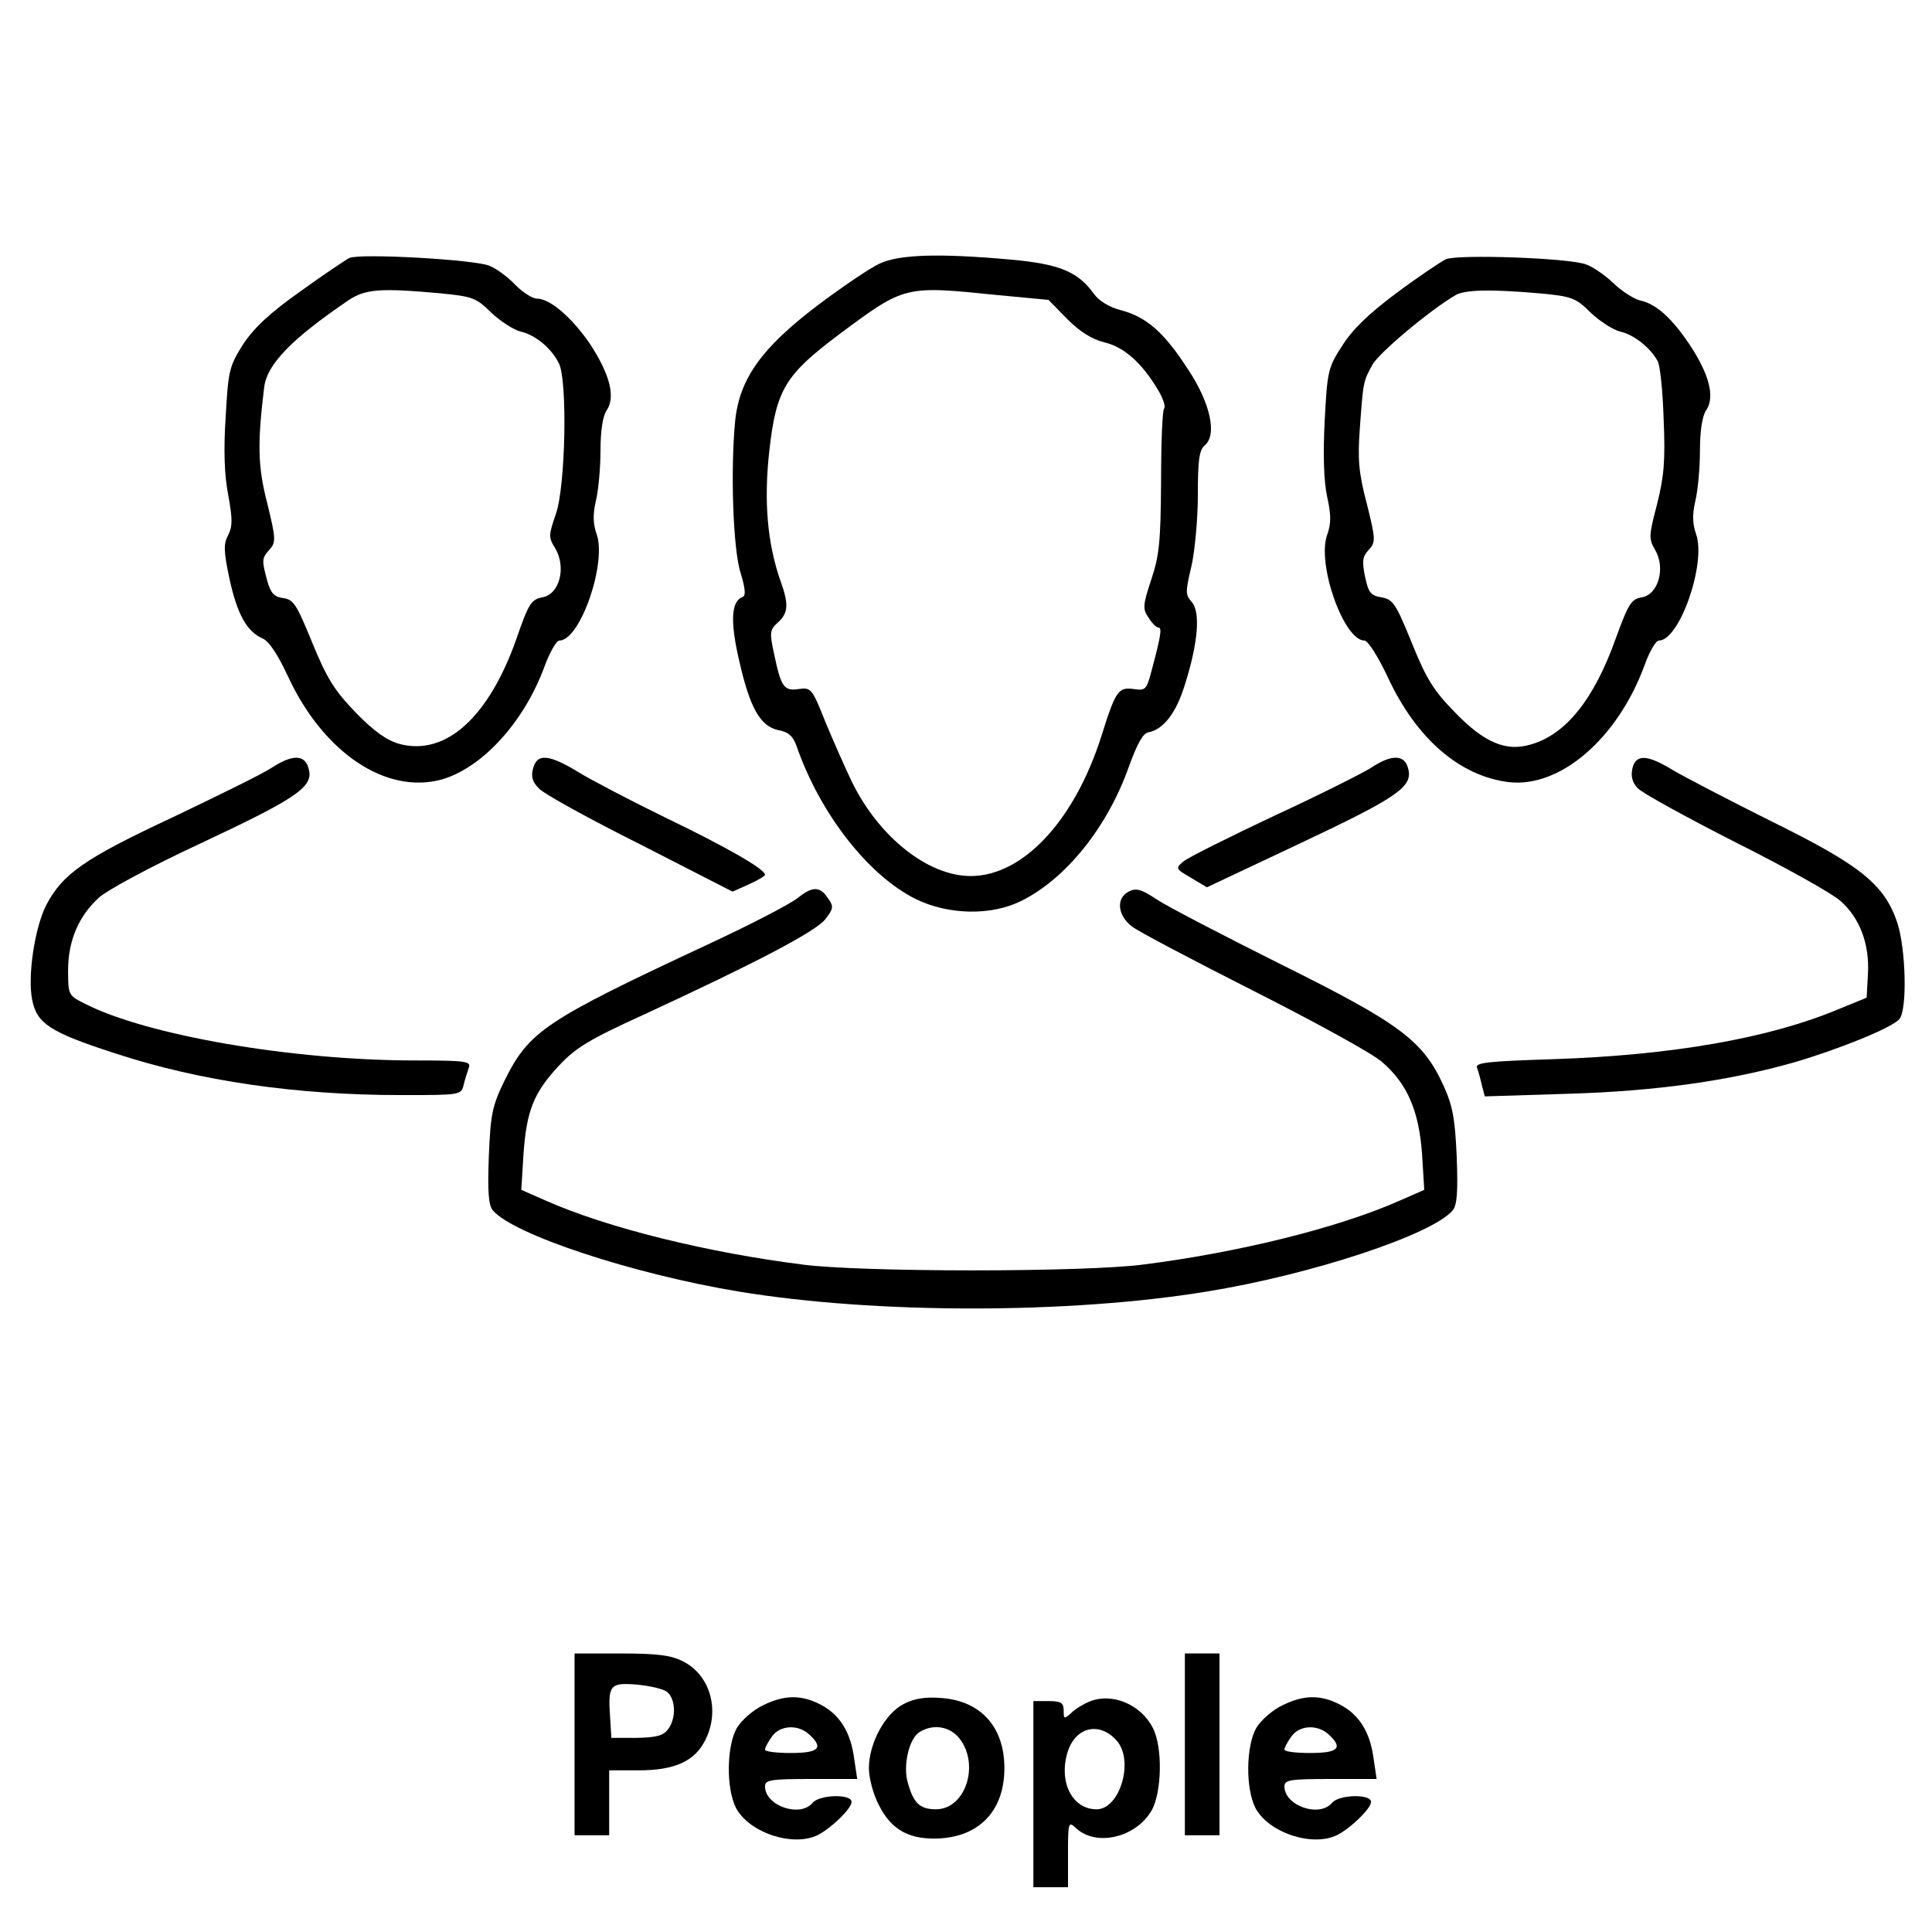 <?xml version="1.0" encoding="UTF-8" standalone="no"?>
<!-- Created with Inkscape (http://www.inkscape.org/) -->

<svg
   width="100mm"
   height="100mm"
   viewBox="0 0 100 100"
   version="1.1"
   id="svg26768"
   sodipodi:docname="people.svg"
   inkscape:version="1.1.1 (3bf5ae0d25, 2021-09-20)"
   xmlns:inkscape="http://www.inkscape.org/namespaces/inkscape"
   xmlns:sodipodi="http://sodipodi.sourceforge.net/DTD/sodipodi-0.dtd"
   xmlns="http://www.w3.org/2000/svg"
   xmlns:svg="http://www.w3.org/2000/svg">
  <sodipodi:namedview
     id="namedview26770"
     pagecolor="#ffffff"
     bordercolor="#666666"
     borderopacity="1.0"
     inkscape:pageshadow="2"
     inkscape:pageopacity="0.0"
     inkscape:pagecheckerboard="0"
     inkscape:document-units="mm"
     showgrid="false"
     width="209mm"
     inkscape:zoom="0.7500982"
     inkscape:cx="13.998167"
     inkscape:cy="241.96832"
     inkscape:window-width="1920"
     inkscape:window-height="1027"
     inkscape:window-x="1912"
     inkscape:window-y="-8"
     inkscape:window-maximized="1"
     inkscape:current-layer="layer1" />
  <defs
     id="defs26765" />
  <g
     inkscape:label="Layer 1"
     inkscape:groupmode="layer"
     id="layer1">
    <path
       d="m 18.088,13.35 c -0.179,0.09 -1.322,0.851 -2.532,1.725 -1.613,1.143 -2.397,1.882 -2.98,2.756 -0.717,1.143 -0.762,1.367 -0.896,3.764 -0.112,1.68 -0.067,3.025 0.134,4.033 0.224,1.232 0.224,1.613 0,2.061 -0.246,0.448 -0.246,0.829 0.067,2.285 0.403,1.837 0.896,2.711 1.703,3.069 0.336,0.134 0.807,0.851 1.344,2.016 1.837,3.921 5.063,6.072 7.931,5.288 2.106,-0.605 4.279,-2.98 5.332,-5.87 0.269,-0.717 0.605,-1.322 0.762,-1.322 1.075,0 2.465,-4.01 1.927,-5.512 -0.179,-0.515 -0.202,-0.986 -0.045,-1.68 0.134,-0.538 0.246,-1.725 0.246,-2.621 0,-1.031 0.112,-1.815 0.336,-2.128 0.448,-0.695 0.134,-1.86 -0.874,-3.406 -0.919,-1.344 -2.061,-2.352 -2.756,-2.352 -0.224,0 -0.717,-0.314 -1.098,-0.695 -0.358,-0.381 -0.963,-0.851 -1.367,-1.008 -0.739,-0.314 -6.632,-0.65 -7.237,-0.403 z m 4.75,1.837 c 1.591,0.157 1.815,0.224 2.577,0.986 0.471,0.448 1.165,0.896 1.524,0.986 0.784,0.179 1.613,0.874 1.994,1.658 0.448,0.919 0.336,6.363 -0.157,7.774 -0.381,1.12 -0.403,1.21 -0.022,1.815 0.56,0.986 0.202,2.352 -0.672,2.509 -0.583,0.112 -0.717,0.314 -1.344,2.128 -1.434,4.078 -3.652,6.094 -6.049,5.467 -0.65,-0.179 -1.299,-0.627 -2.263,-1.613 -1.12,-1.165 -1.501,-1.77 -2.263,-3.63 -0.807,-1.972 -0.963,-2.24 -1.501,-2.308 -0.47,-0.067 -0.65,-0.246 -0.829,-0.896 -0.291,-1.075 -0.291,-1.165 0.134,-1.636 0.314,-0.358 0.314,-0.56 -0.134,-2.375 -0.493,-1.904 -0.515,-3.092 -0.157,-6.027 0.157,-1.187 1.434,-2.487 4.324,-4.459 0.896,-0.605 1.613,-0.672 4.839,-0.381 z"
       id="path4725"
       style="stroke-width:0.022" />
    <path
       d="m 45.534,13.641 c -0.493,0.224 -1.949,1.21 -3.226,2.173 -2.89,2.196 -4.033,3.786 -4.257,5.982 -0.246,2.532 -0.112,6.677 0.291,7.886 0.224,0.739 0.269,1.143 0.112,1.21 -0.605,0.202 -0.672,1.232 -0.202,3.271 0.56,2.487 1.098,3.428 2.039,3.63 0.515,0.09 0.762,0.314 0.941,0.829 1.21,3.495 3.719,6.699 6.161,7.909 1.68,0.829 3.898,0.874 5.444,0.112 2.33,-1.143 4.481,-3.831 5.579,-6.923 0.448,-1.232 0.739,-1.77 1.031,-1.815 0.784,-0.157 1.434,-1.008 1.882,-2.465 0.695,-2.196 0.807,-3.764 0.358,-4.279 -0.336,-0.381 -0.336,-0.515 -0.022,-1.837 0.179,-0.784 0.336,-2.465 0.336,-3.697 0,-1.815 0.067,-2.33 0.358,-2.577 0.65,-0.538 0.291,-2.196 -0.874,-3.943 -1.232,-1.904 -2.128,-2.689 -3.45,-3.047 -0.627,-0.157 -1.165,-0.493 -1.434,-0.874 -0.807,-1.12 -1.77,-1.524 -4.279,-1.748 -3.719,-0.336 -5.758,-0.269 -6.789,0.202 z m 6.139,1.636 2.599,0.246 0.963,0.986 c 0.65,0.65 1.277,1.053 1.927,1.21 1.031,0.246 1.949,1.075 2.778,2.465 0.269,0.448 0.403,0.874 0.314,0.963 -0.09,0.09 -0.157,1.792 -0.157,3.786 -0.022,3.114 -0.09,3.831 -0.515,5.086 -0.426,1.299 -0.448,1.501 -0.134,1.949 0.179,0.291 0.403,0.515 0.515,0.515 0.202,0 0.112,0.493 -0.426,2.487 -0.202,0.717 -0.291,0.784 -0.851,0.695 -0.807,-0.112 -0.941,0.09 -1.68,2.442 -1.389,4.369 -4.055,7.237 -6.766,7.237 -2.218,0 -4.772,-2.039 -6.161,-4.907 -0.358,-0.739 -0.963,-2.128 -1.367,-3.092 -0.672,-1.703 -0.739,-1.77 -1.367,-1.68 -0.762,0.112 -0.919,-0.09 -1.277,-1.815 -0.246,-1.12 -0.224,-1.255 0.202,-1.636 0.538,-0.493 0.56,-0.941 0.134,-2.128 -0.695,-1.972 -0.874,-4.167 -0.583,-6.766 0.358,-3.181 0.829,-3.921 3.63,-6.027 3.406,-2.532 3.361,-2.509 8.223,-2.016 z"
       id="path4727"
       style="stroke-width:0.022" />
    <path
       d="m 74.839,13.417 c -0.269,0.134 -1.411,0.896 -2.554,1.748 -1.411,1.053 -2.263,1.86 -2.801,2.711 -0.739,1.143 -0.784,1.299 -0.919,3.921 -0.09,1.748 -0.045,3.159 0.134,3.943 0.202,0.919 0.202,1.367 0,1.927 -0.56,1.501 0.851,5.489 1.927,5.489 0.179,0 0.717,0.851 1.21,1.904 1.479,3.181 3.719,5.108 6.251,5.422 2.666,0.314 5.646,-2.263 7.035,-6.049 0.246,-0.695 0.583,-1.277 0.739,-1.277 1.075,0 2.465,-4.01 1.927,-5.512 -0.179,-0.515 -0.202,-0.986 -0.045,-1.68 0.134,-0.538 0.246,-1.725 0.246,-2.621 0,-1.031 0.112,-1.815 0.336,-2.128 0.448,-0.695 0.134,-1.86 -0.874,-3.383 -0.919,-1.367 -1.725,-2.106 -2.577,-2.285 -0.314,-0.09 -0.941,-0.47 -1.367,-0.896 -0.426,-0.403 -1.075,-0.851 -1.411,-0.963 -0.851,-0.336 -6.632,-0.538 -7.259,-0.269 z m 4.907,1.77 c 1.591,0.157 1.815,0.224 2.577,0.986 0.47,0.448 1.165,0.896 1.524,0.986 0.717,0.157 1.568,0.829 1.949,1.524 0.134,0.224 0.269,1.591 0.314,3.025 0.09,2.128 0.022,2.935 -0.336,4.369 -0.426,1.636 -0.448,1.792 -0.112,2.375 0.56,0.941 0.179,2.308 -0.672,2.465 -0.56,0.09 -0.695,0.314 -1.367,2.151 -1.12,3.137 -2.577,4.951 -4.391,5.467 -1.277,0.381 -2.397,-0.09 -3.898,-1.636 -1.143,-1.165 -1.501,-1.748 -2.263,-3.63 -0.829,-2.039 -0.963,-2.24 -1.568,-2.352 -0.56,-0.09 -0.672,-0.246 -0.851,-1.075 -0.157,-0.784 -0.134,-1.031 0.179,-1.367 0.381,-0.403 0.381,-0.538 -0.09,-2.42 -0.426,-1.613 -0.47,-2.308 -0.358,-3.876 0.179,-2.442 0.179,-2.442 0.65,-3.293 0.336,-0.627 3.025,-2.868 4.302,-3.607 0.493,-0.291 1.86,-0.314 4.414,-0.09 z"
       id="path4729"
       style="stroke-width:0.022" />
    <path
       d="m 14.055,39.743 c -0.426,0.291 -2.756,1.434 -5.153,2.577 -4.548,2.128 -5.668,2.913 -6.52,4.548 -0.583,1.165 -0.963,3.652 -0.717,4.884 0.246,1.232 0.919,1.68 4.324,2.778 4.369,1.434 9.365,2.151 14.787,2.151 3.069,0 3.092,0 3.226,-0.538 0.067,-0.291 0.202,-0.695 0.269,-0.896 0.112,-0.314 -0.202,-0.358 -2.778,-0.358 -6.363,0 -13.891,-1.299 -17.095,-2.935 -0.851,-0.426 -0.874,-0.448 -0.874,-1.725 0,-1.524 0.538,-2.801 1.591,-3.764 0.448,-0.403 2.689,-1.613 5.243,-2.801 5.019,-2.352 5.87,-2.935 5.624,-3.854 -0.179,-0.762 -0.829,-0.784 -1.927,-0.067 z"
       id="path4751"
       style="stroke-width:0.022" />
    <path
       d="m 27.588,39.788 c -0.112,0.426 -0.022,0.695 0.314,1.031 0.246,0.269 2.599,1.568 5.243,2.89 l 4.772,2.442 0.851,-0.381 c 0.448,-0.202 0.829,-0.426 0.829,-0.493 0,-0.291 -1.994,-1.434 -5.153,-2.957 -1.792,-0.874 -3.809,-1.927 -4.503,-2.352 -1.546,-0.941 -2.151,-0.986 -2.352,-0.179 z"
       id="path4753"
       style="stroke-width:0.022" />
    <path
       d="m 70.963,39.743 c -0.426,0.269 -2.689,1.411 -5.019,2.487 -2.33,1.098 -4.436,2.151 -4.683,2.352 -0.426,0.358 -0.426,0.381 0.381,0.851 l 0.829,0.493 4.75,-2.24 c 5.131,-2.42 5.915,-2.957 5.668,-3.898 -0.179,-0.739 -0.851,-0.762 -1.927,-0.045 z"
       id="path4755"
       style="stroke-width:0.022" />
    <path
       d="m 84.496,39.765 c -0.09,0.403 -0.022,0.717 0.269,1.031 0.224,0.246 2.509,1.501 5.063,2.801 2.554,1.277 4.996,2.644 5.422,3.025 1.008,0.874 1.524,2.24 1.434,3.786 l -0.067,1.232 -1.479,0.605 c -3.585,1.501 -8.626,2.375 -14.72,2.577 -3.45,0.112 -4.078,0.179 -3.966,0.448 0.067,0.179 0.179,0.583 0.246,0.896 l 0.157,0.583 4.279,-0.134 c 4.593,-0.134 8.379,-0.672 11.762,-1.636 2.352,-0.695 5.063,-1.792 5.422,-2.24 0.403,-0.493 0.336,-3.585 -0.112,-4.974 -0.672,-1.994 -1.904,-2.98 -6.542,-5.265 -2.196,-1.098 -4.481,-2.285 -5.086,-2.644 -1.322,-0.807 -1.904,-0.829 -2.084,-0.09 z"
       id="path4757"
       style="stroke-width:0.022" />
    <path
       d="m 41.277,46.487 c -0.358,0.291 -2.42,1.367 -4.593,2.375 -8.491,3.966 -9.298,4.503 -10.575,7.08 -0.627,1.299 -0.717,1.703 -0.807,3.898 -0.067,1.815 -0.022,2.532 0.202,2.801 1.031,1.255 7.304,3.316 12.748,4.212 7.08,1.165 17.072,1.165 24.197,0 5.422,-0.874 11.718,-2.957 12.748,-4.212 0.224,-0.269 0.269,-0.986 0.202,-2.778 -0.09,-1.972 -0.202,-2.621 -0.695,-3.697 -1.053,-2.308 -2.263,-3.204 -8.402,-6.251 -3.002,-1.501 -5.892,-3.002 -6.43,-3.361 -0.807,-0.538 -1.075,-0.605 -1.456,-0.403 -0.65,0.336 -0.583,1.21 0.157,1.792 0.336,0.269 3.204,1.77 6.341,3.361 3.137,1.591 6.139,3.226 6.632,3.674 1.299,1.12 1.904,2.532 2.061,4.772 l 0.112,1.837 -1.277,0.56 c -3.181,1.411 -8.357,2.689 -13.353,3.316 -1.434,0.179 -4.839,0.291 -8.738,0.291 -3.898,0 -7.304,-0.112 -8.738,-0.291 C 36.617,64.836 31.442,63.559 28.26,62.148 l -1.277,-0.56 0.112,-1.837 c 0.157,-2.24 0.515,-3.181 1.837,-4.593 0.851,-0.919 1.591,-1.367 4.347,-2.621 5.87,-2.711 8.939,-4.324 9.432,-4.951 0.426,-0.538 0.448,-0.672 0.157,-1.075 -0.426,-0.65 -0.807,-0.65 -1.591,-0.022 z"
       id="path4765"
       style="stroke-width:0.022" />
    <path
       d="m 29.739,90.288 v 4.705 h 0.896 0.896 v -1.68 -1.68 h 1.524 c 1.86,0 2.913,-0.471 3.45,-1.568 0.784,-1.546 0.246,-3.383 -1.165,-4.078 -0.605,-0.314 -1.344,-0.403 -3.181,-0.403 h -2.42 z m 4.795,-2.711 c 0.448,0.381 0.47,1.367 0.045,1.927 -0.246,0.336 -0.605,0.426 -1.613,0.448 h -1.322 l -0.067,-1.098 c -0.112,-1.658 0,-1.77 1.411,-1.658 0.65,0.067 1.367,0.224 1.546,0.381 z"
       id="path4805"
       style="stroke-width:0.022" />
    <path
       d="m 61.329,90.288 v 4.705 h 0.896 0.896 v -4.705 -4.705 h -0.896 -0.896 z"
       id="path4807"
       style="stroke-width:0.022" />
    <path
       d="m 39.485,88.271 c -0.515,0.246 -1.098,0.762 -1.344,1.165 -0.538,0.941 -0.56,3.137 -0.045,4.145 0.695,1.299 2.98,2.039 4.257,1.389 0.717,-0.381 1.725,-1.367 1.725,-1.703 0,-0.426 -1.658,-0.381 -2.016,0.045 -0.65,0.784 -2.465,0.157 -2.465,-0.851 0,-0.336 0.314,-0.381 2.375,-0.381 h 2.397 l -0.157,-1.053 c -0.179,-1.367 -0.739,-2.263 -1.703,-2.778 -1.008,-0.538 -1.904,-0.538 -3.025,0.022 z m 2.397,1.501 c 0.762,0.695 0.515,0.963 -0.941,0.963 -0.739,0 -1.344,-0.067 -1.344,-0.179 0,-0.09 0.157,-0.403 0.358,-0.672 0.403,-0.583 1.344,-0.65 1.927,-0.112 z"
       id="path4903"
       style="stroke-width:0.022" />
    <path
       d="m 46.766,88.204 c -0.963,0.493 -1.792,2.039 -1.792,3.316 0,0.493 0.224,1.367 0.515,1.904 0.65,1.322 1.636,1.837 3.249,1.725 2.039,-0.157 3.249,-1.501 3.249,-3.63 0,-2.128 -1.21,-3.473 -3.249,-3.63 -0.851,-0.067 -1.411,0.022 -1.972,0.314 z m 2.89,1.77 c 1.075,1.367 0.314,3.674 -1.21,3.674 -0.829,0 -1.165,-0.314 -1.456,-1.367 -0.269,-0.896 0.067,-2.33 0.627,-2.644 0.717,-0.426 1.546,-0.269 2.039,0.336 z"
       id="path4905"
       style="stroke-width:0.022" />
    <path
       d="m 56.4,88.07 c -0.291,0.112 -0.739,0.381 -0.941,0.583 -0.381,0.336 -0.403,0.336 -0.403,-0.112 0,-0.403 -0.134,-0.493 -0.784,-0.493 h -0.784 v 4.817 4.817 h 0.896 0.896 v -1.725 c 0,-1.658 0.022,-1.703 0.426,-1.322 1.053,0.963 3.092,0.47 3.898,-0.919 0.538,-0.941 0.583,-3.293 0.067,-4.279 -0.627,-1.232 -2.128,-1.837 -3.271,-1.367 z m 1.411,2.039 c 0.896,1.031 0.157,3.54 -1.053,3.54 -1.277,0 -1.994,-1.456 -1.479,-3.025 0.426,-1.255 1.658,-1.524 2.532,-0.515 z"
       id="path4907"
       style="stroke-width:0.022" />
    <path
       d="m 66.37,88.271 c -0.515,0.246 -1.098,0.762 -1.344,1.165 -0.538,0.941 -0.56,3.137 -0.045,4.145 0.695,1.299 2.98,2.039 4.257,1.389 0.717,-0.381 1.725,-1.367 1.725,-1.703 0,-0.426 -1.658,-0.381 -2.016,0.045 -0.65,0.784 -2.465,0.157 -2.465,-0.851 0,-0.336 0.314,-0.381 2.375,-0.381 h 2.397 l -0.157,-1.053 c -0.179,-1.367 -0.739,-2.263 -1.703,-2.778 -1.008,-0.538 -1.904,-0.538 -3.025,0.022 z m 2.397,1.501 c 0.762,0.695 0.515,0.963 -0.941,0.963 -0.739,0 -1.344,-0.067 -1.344,-0.179 0,-0.09 0.157,-0.403 0.358,-0.672 0.403,-0.583 1.344,-0.65 1.927,-0.112 z"
       id="path4909"
       style="stroke-width:0.022" />
  </g>
</svg>
